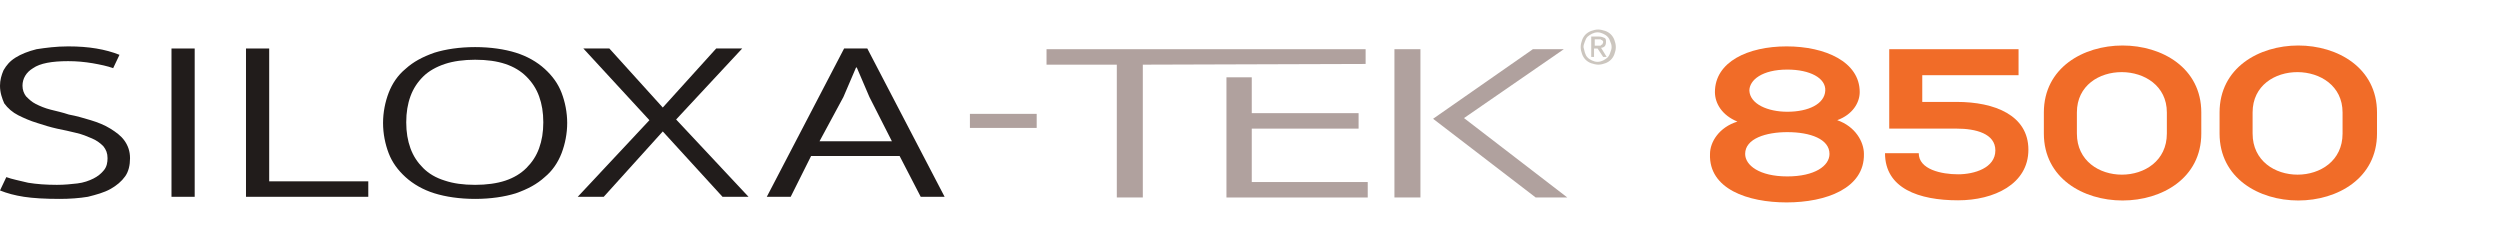 <?xml version="1.0" encoding="utf-8"?>
<!-- Generator: Adobe Illustrator 19.2.1, SVG Export Plug-In . SVG Version: 6.00 Build 0)  -->
<svg version="1.1" id="Layer_1" xmlns="http://www.w3.org/2000/svg" xmlns:xlink="http://www.w3.org/1999/xlink" x="0px" y="0px"
	 viewBox="0 0 355.7 33.1" style="enable-background:new 0 0 355.7 33.1;" xml:space="preserve">
<style type="text/css">
	.st0{fill:#F16C28;}
	.st1{fill:#211C1B;}
	.st2{fill:#B0A19E;}
	.st3{fill:#CCC6BF;}
</style>
<g>
	<path class="st0" d="M247.2,17.3c-2.2-0.9-3.2-2.6-3.2-4.2c0-4.3,4.7-6.5,10.2-6.5c5.5,0,10.4,2.2,10.4,6.5c0,1.5-1,3.2-3.2,4
		c2.6,0.9,3.8,3.1,3.8,4.8c0.1,4.9-5.4,6.9-11,6.9c-5.5,0-11.1-1.9-10.9-6.9C243.3,20.2,244.6,18.1,247.2,17.3z M248.3,21.9
		c0,1.6,2,3.2,6,3.2c3.9,0,6-1.5,6-3.2c0-2.1-2.7-3.1-6-3.1C251.3,18.8,248.3,19.7,248.3,21.9z M254.3,15.9c3,0,5.3-1.1,5.4-3
		c0.1-1.8-2.2-3-5.4-3c-3.6,0-5.4,1.5-5.4,3C249,14.8,251.5,15.9,254.3,15.9z"/>
	<path class="st0" d="M287.2,10.7h-13.7v3.8h4.9c5.4,0,10.2,1.9,10.2,6.8c0,4.9-4.9,7.2-10,7.2c-5.6,0-10.4-1.7-10.4-6.7h4.8
		c0,2.3,3.2,3,5.6,3c2.3,0,5.3-0.9,5.3-3.4c0-2.4-2.8-3.1-5.5-3.1h-9.6c0-3.8,0-7.4,0-11.3h18.4L287.2,10.7L287.2,10.7z"/>
	<path class="st0" d="M290.8,16c0-12.7,22.4-12.7,22.4,0V19c0,12.7-22.4,12.7-22.4,0V16z M295.5,19c0,7.8,12.8,7.8,12.8,0V16
		c0-7.6-12.8-7.7-12.8,0V19z"/>
	<path class="st0" d="M315.8,16c0-12.7,22.4-12.7,22.4,0V19c0,12.7-22.4,12.7-22.4,0V16z M320.5,19c0,7.8,12.8,7.8,12.8,0V16
		c0-7.6-12.8-7.7-12.8,0V19z"/>
</g>
<g>
	<path class="st1" d="M8.5,28.3c-2.1,0-3.8-0.1-5.1-0.3C2.1,27.8,1,27.5,0,27.1l0.9-1.9C1.7,25.5,2.8,25.7,4,26
		c1.2,0.2,2.6,0.3,4.1,0.3c1.1,0,2-0.1,2.9-0.2s1.7-0.4,2.3-0.7c0.6-0.3,1.1-0.7,1.5-1.2s0.5-1.1,0.5-1.7c0-0.7-0.2-1.2-0.6-1.7
		c-0.4-0.4-0.9-0.8-1.6-1.1c-0.7-0.3-1.4-0.6-2.3-0.8c-0.8-0.2-1.7-0.4-2.7-0.6c-0.9-0.2-1.9-0.5-2.8-0.8c-1-0.3-1.9-0.7-2.7-1.1
		s-1.5-1-2-1.7C0.3,14,0,13.2,0,12.2c0-0.8,0.2-1.5,0.5-2.2c0.4-0.7,0.9-1.3,1.7-1.8S4,7.3,5.2,7C6.5,6.8,8,6.6,9.7,6.6
		c1.5,0,2.8,0.1,4,0.3C14.9,7.1,16,7.4,17,7.8l-0.9,1.9c-0.8-0.3-1.8-0.5-2.9-0.7C12,8.8,10.9,8.7,9.7,8.7c-2.3,0-4,0.3-5,1
		c-1,0.6-1.5,1.5-1.5,2.5c0,0.6,0.2,1.1,0.5,1.5c0.4,0.4,0.8,0.8,1.4,1.1s1.3,0.6,2.1,0.8s1.7,0.4,2.6,0.7c1.1,0.2,2.1,0.5,3.1,0.8
		s2,0.7,2.8,1.2s1.5,1,2,1.7s0.8,1.5,0.8,2.5s-0.2,1.9-0.7,2.6s-1.2,1.3-2.1,1.8s-2,0.8-3.2,1.1C11.3,28.2,9.9,28.3,8.5,28.3z"/>
	<path class="st1" d="M27.7,28h-3.3V6.9h3.3V28z"/>
	<path class="st1" d="M35,6.9h3.3v18.9h14.1V28H35V6.9z"/>
	<path class="st1" d="M67.6,28.3c-2.2,0-4.2-0.3-5.8-0.8s-3-1.3-4.1-2.3s-1.9-2.1-2.4-3.4s-0.8-2.8-0.8-4.3s0.3-3,0.8-4.3
		s1.3-2.5,2.4-3.4c1.1-1,2.4-1.7,4.1-2.3c1.6-0.5,3.6-0.8,5.8-0.8s4.2,0.3,5.8,0.8c1.6,0.5,3,1.3,4.1,2.3s1.9,2.1,2.4,3.4
		s0.8,2.8,0.8,4.3s-0.3,3-0.8,4.3s-1.3,2.5-2.4,3.4c-1.1,1-2.4,1.7-4.1,2.3C71.8,28,69.8,28.3,67.6,28.3z M67.6,26.3
		c1.6,0,3.1-0.2,4.3-0.6c1.2-0.4,2.2-1,3-1.8s1.4-1.7,1.8-2.8c0.4-1.1,0.6-2.3,0.6-3.7s-0.2-2.6-0.6-3.7s-1-2-1.8-2.8
		s-1.8-1.4-3-1.8c-1.2-0.4-2.6-0.6-4.3-0.6c-1.6,0-3.1,0.2-4.3,0.6c-1.2,0.4-2.3,1-3.1,1.8s-1.4,1.7-1.8,2.8
		c-0.4,1.1-0.6,2.3-0.6,3.7s0.2,2.6,0.6,3.7c0.4,1.1,1,2,1.8,2.8s1.8,1.4,3.1,1.8C64.5,26.1,65.9,26.3,67.6,26.3z"/>
	<path class="st1" d="M94.3,18.7L94.3,18.7L85.9,28h-3.7l10.2-10.9L83,6.9h3.7l7.6,8.4l7.6-8.4h3.7L96.2,17l10.3,11h-3.7L94.3,18.7z
		"/>
	<path class="st1" d="M128,22.2h-12.6l-2.9,5.8h-3.4l11-21.1h3.3l11,21.1H131L128,22.2z M116.6,20.1h10.3l-3.2-6.3
		c-0.3-0.7-0.6-1.4-0.9-2.1s-0.6-1.4-0.9-2.1h-0.1c-0.3,0.7-0.6,1.4-0.9,2.1c-0.3,0.7-0.6,1.4-0.9,2.1L116.6,20.1z"/>
</g>
<g>
	<path class="st2" d="M202.1,28.1h-3.7V7h3.7V28.1z M218.1,7h4.4l-14.2,9.8L223,28.1h-4.5l-14.6-11.2L218.1,7z"/>
	<g>
		<path class="st2" d="M148.9,7v2.2h10v18.9h3.7V9.2c0.3,0,31.7-0.1,31.7-0.1V7H148.9z"/>
		<polygon class="st2" points="178.1,25.9 178.1,18.3 193.3,18.3 193.3,16.1 178.1,16.1 178.1,11 174.5,11 174.5,28.1 194.6,28.1 
			194.6,25.9 		"/>
	</g>
	<g>
		<path class="st2" d="M147.5,16.2v2H138v-2H147.5z"/>
	</g>
</g>
<g>
	<path class="st3" d="M225.1,5.7c0.1-0.3,0.3-0.6,0.5-0.8c0.2-0.2,0.5-0.4,0.8-0.5s0.6-0.2,1-0.2c0.3,0,0.7,0.1,1,0.2
		s0.6,0.3,0.8,0.5s0.4,0.5,0.5,0.8s0.2,0.6,0.2,1s-0.1,0.7-0.2,1c-0.1,0.3-0.3,0.6-0.5,0.8s-0.5,0.4-0.8,0.5s-0.6,0.2-1,0.2
		c-0.3,0-0.7-0.1-1-0.2c-0.3-0.1-0.6-0.3-0.8-0.5s-0.4-0.5-0.5-0.8s-0.2-0.6-0.2-1C224.9,6.3,225,6,225.1,5.7z M225.5,7.5
		c0.1,0.3,0.2,0.5,0.4,0.7s0.4,0.3,0.6,0.4c0.2,0.1,0.5,0.2,0.8,0.2s0.6-0.1,0.8-0.2c0.2-0.1,0.5-0.3,0.6-0.4
		c0.2-0.2,0.3-0.4,0.4-0.7c0.1-0.3,0.2-0.5,0.2-0.8s-0.1-0.6-0.2-0.8c-0.1-0.3-0.2-0.5-0.4-0.7s-0.4-0.3-0.6-0.4
		c-0.2-0.1-0.5-0.2-0.8-0.2s-0.6,0.1-0.8,0.2s-0.5,0.3-0.6,0.4c-0.2,0.2-0.3,0.4-0.4,0.7c-0.1,0.3-0.2,0.5-0.2,0.8
		C225.4,7,225.4,7.2,225.5,7.5z M227.5,5.2c0.3,0,0.6,0.1,0.8,0.2s0.2,0.3,0.2,0.6c0,0.3-0.1,0.5-0.2,0.6c-0.1,0.1-0.3,0.2-0.5,0.2
		l0.8,1.3h-0.5l-0.8-1.2h-0.5v1.2h-0.4V5.2H227.5z M227.3,6.5c0.1,0,0.2,0,0.3,0s0.2,0,0.2-0.1c0.1,0,0.1-0.1,0.2-0.1
		c0-0.1,0.1-0.2,0.1-0.3c0-0.1,0-0.2-0.1-0.2c0-0.1-0.1-0.1-0.1-0.1c-0.1,0-0.1-0.1-0.2-0.1c-0.1,0-0.2,0-0.2,0h-0.6v0.9
		C226.9,6.5,227.3,6.5,227.3,6.5z"/>
</g>
</svg>
